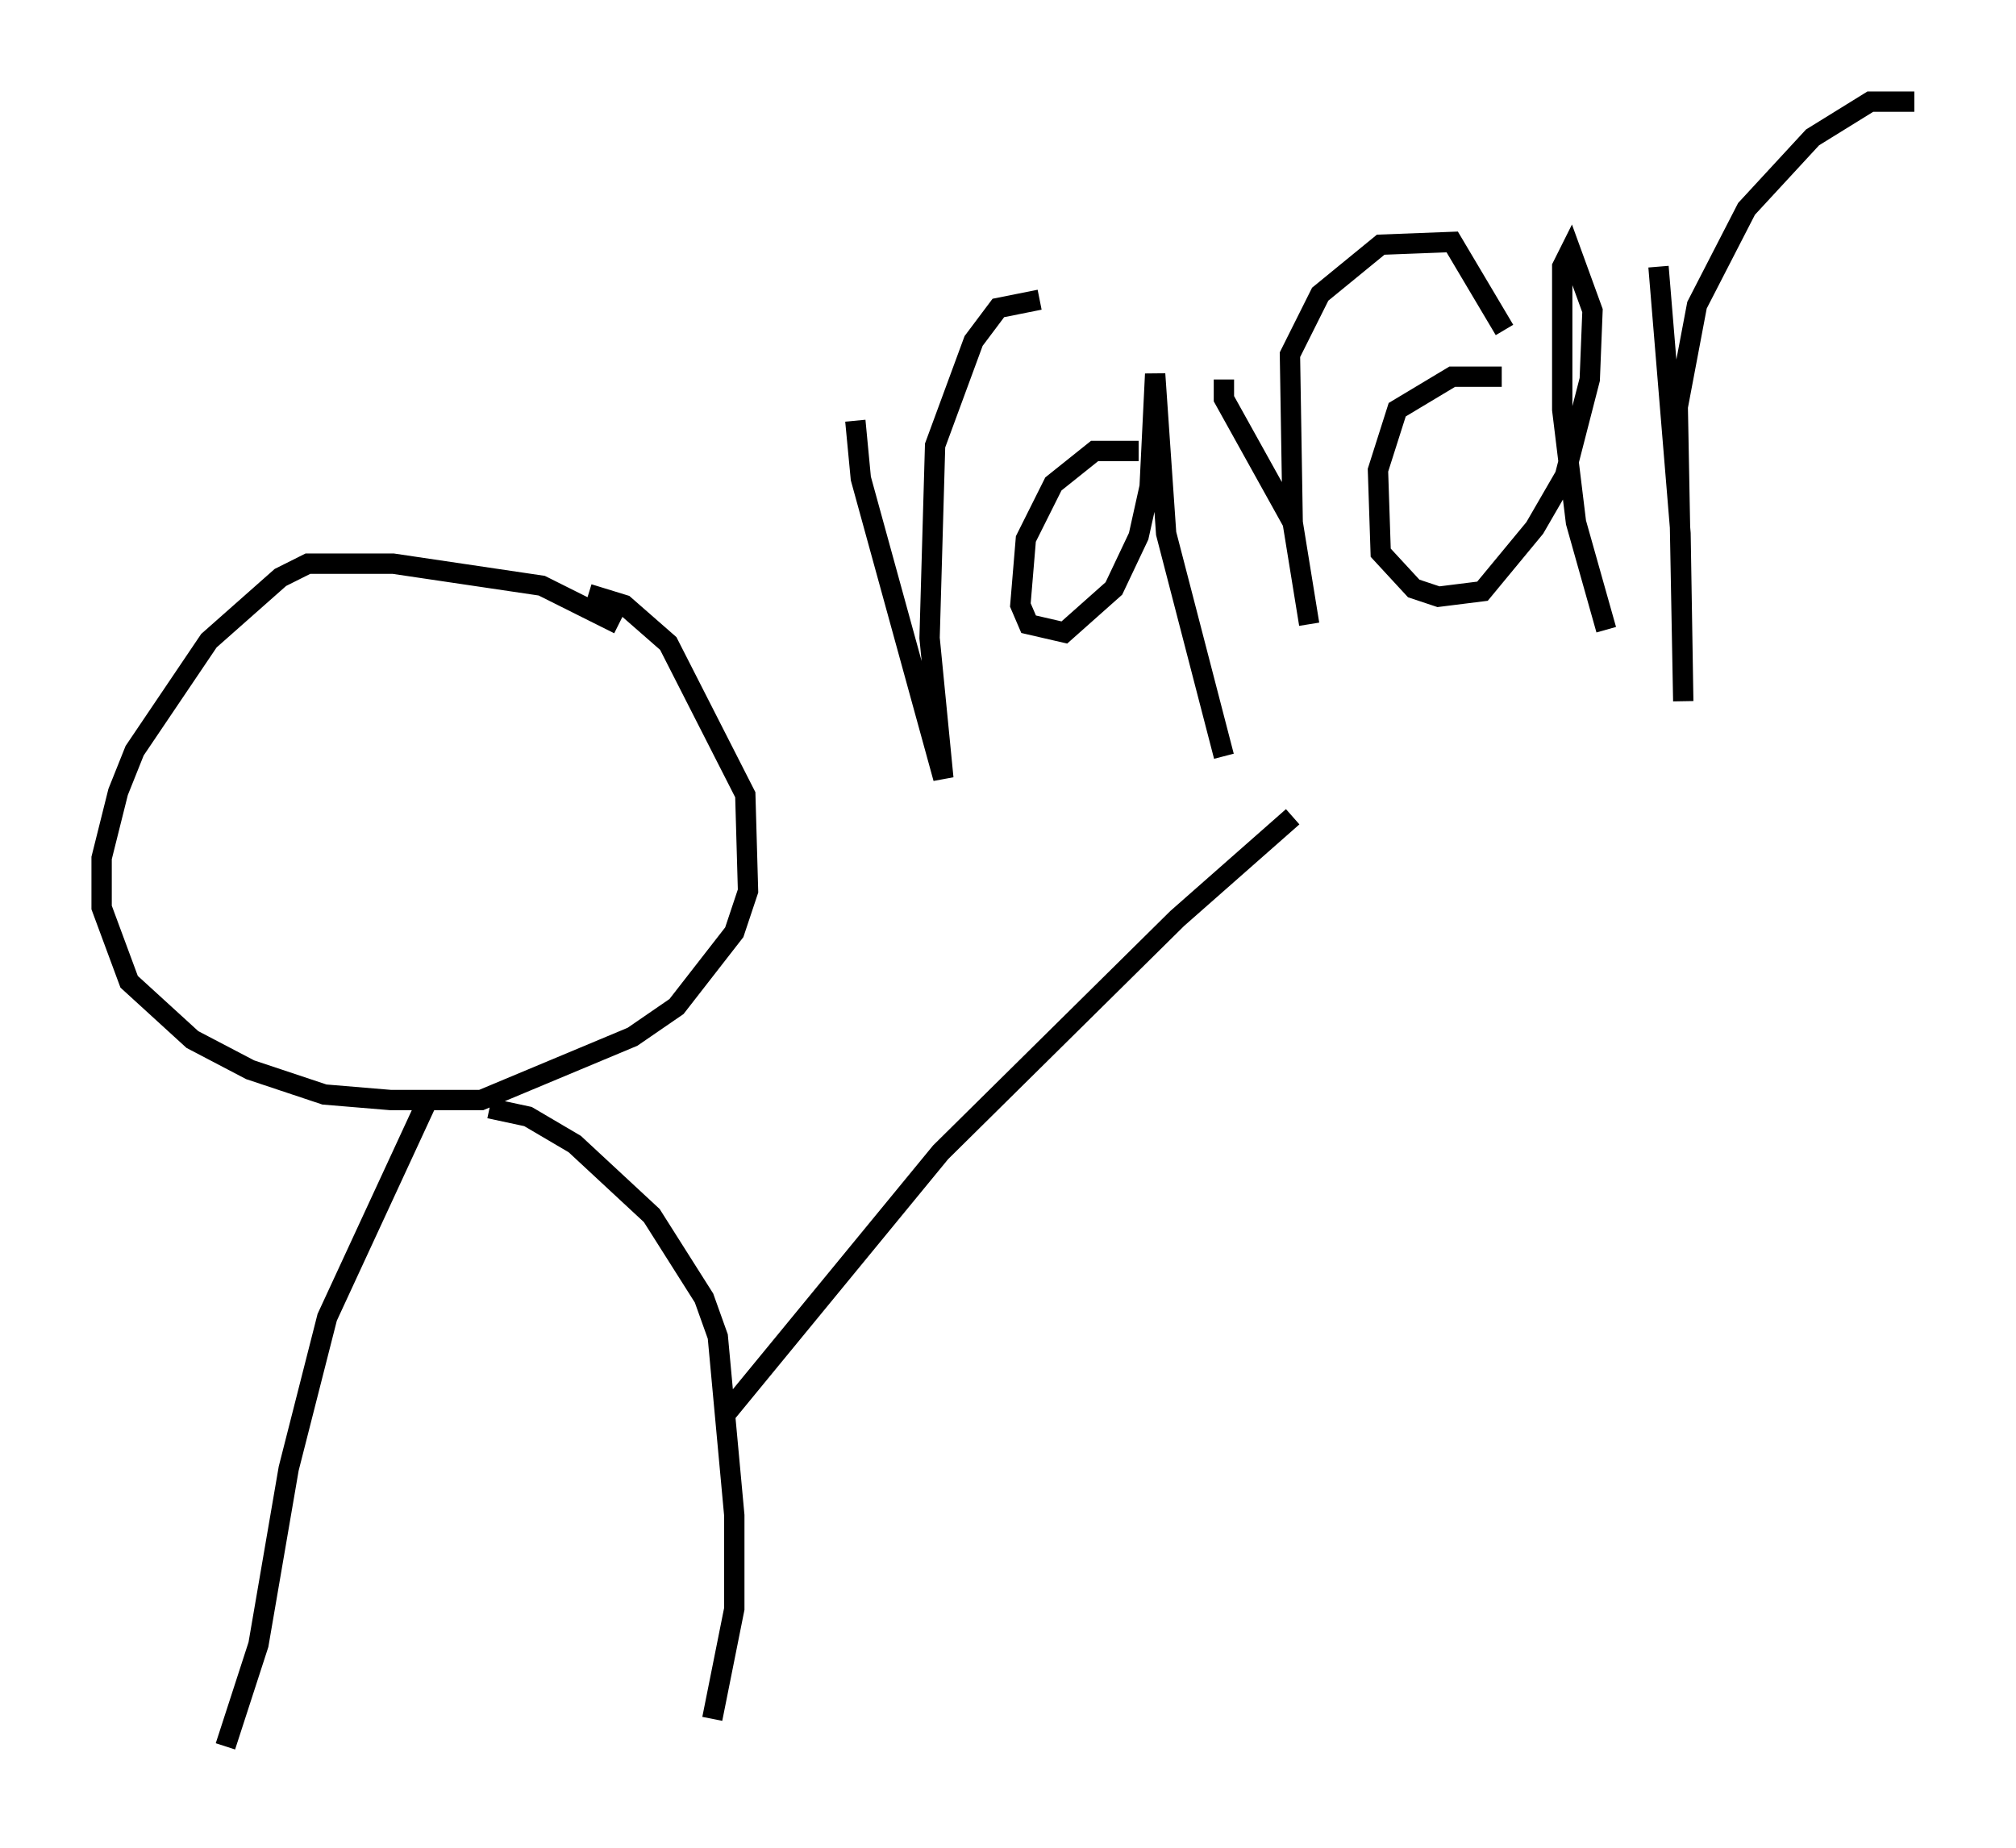<?xml version="1.0" encoding="utf-8" ?>
<svg baseProfile="full" height="90.919" version="1.1" width="99.174" xmlns="http://www.w3.org/2000/svg" xmlns:ev="http://www.w3.org/2001/xml-events" xmlns:xlink="http://www.w3.org/1999/xlink"><defs /><rect fill="white" height="90.919" width="99.174" x="0" y="0" /><path d="M33.281, 34.228 m-2.842, -3.518 l-3.789, -1.894 -7.307, -1.083 l-4.195, 0.0 -1.353, 0.677 l-3.518, 3.112 -3.654, 5.413 l-0.812, 2.03 -0.812, 3.248 l0.0, 2.436 1.353, 3.654 l3.112, 2.842 2.842, 1.488 l3.654, 1.218 3.248, 0.271 l4.465, 0.0 7.442, -3.112 l2.165, -1.488 2.842, -3.654 l0.677, -2.03 -0.135, -4.736 l-3.789, -7.442 -2.165, -1.894 l-1.759, -0.541 m-7.848, 24.763 l-5.007, 10.825 -1.894, 7.442 l-1.488, 8.66 -1.624, 5.007 m12.99, -31.393 l1.894, 0.406 2.3, 1.353 l3.789, 3.518 2.571, 4.059 l0.677, 1.894 0.812, 8.796 l0.0, 4.601 -1.083, 5.413 m0.677, -15.02 l10.555, -12.855 11.637, -11.502 l5.683, -5.007 m-21.515, -19.486 l0.271, 2.842 4.059, 14.75 l-0.677, -6.901 0.271, -9.472 l1.894, -5.142 1.218, -1.624 l2.03, -0.406 m4.871, 7.442 l-2.165, 0.0 -2.03, 1.624 l-1.353, 2.706 -0.271, 3.248 l0.406, 0.947 1.759, 0.406 l2.436, -2.165 1.218, -2.571 l0.541, -2.436 0.271, -5.548 l0.541, 7.848 2.842, 10.961 m0.0, -18.538 l0.0, 0.947 3.383, 6.089 l0.812, 5.007 -0.812, -5.007 l-0.135, -8.254 1.488, -2.977 l2.977, -2.436 3.518, -0.135 l2.571, 4.33 m-0.135, 2.3 l-2.436, 0.0 -2.706, 1.624 l-0.947, 2.977 0.135, 4.059 l1.624, 1.759 1.218, 0.406 l2.165, -0.271 2.571, -3.112 l1.488, -2.571 1.218, -4.736 l0.135, -3.383 -1.083, -2.977 l-0.406, 0.812 0.0, 7.036 l0.677, 5.548 1.488, 5.277 m2.571, -17.862 l1.083, 13.126 0.135, 8.254 l-0.271, -14.479 0.947, -5.007 l2.436, -4.736 3.248, -3.518 l2.842, -1.759 2.165, 0.0 " fill="none" stroke="black" stroke-width="1" /></svg>